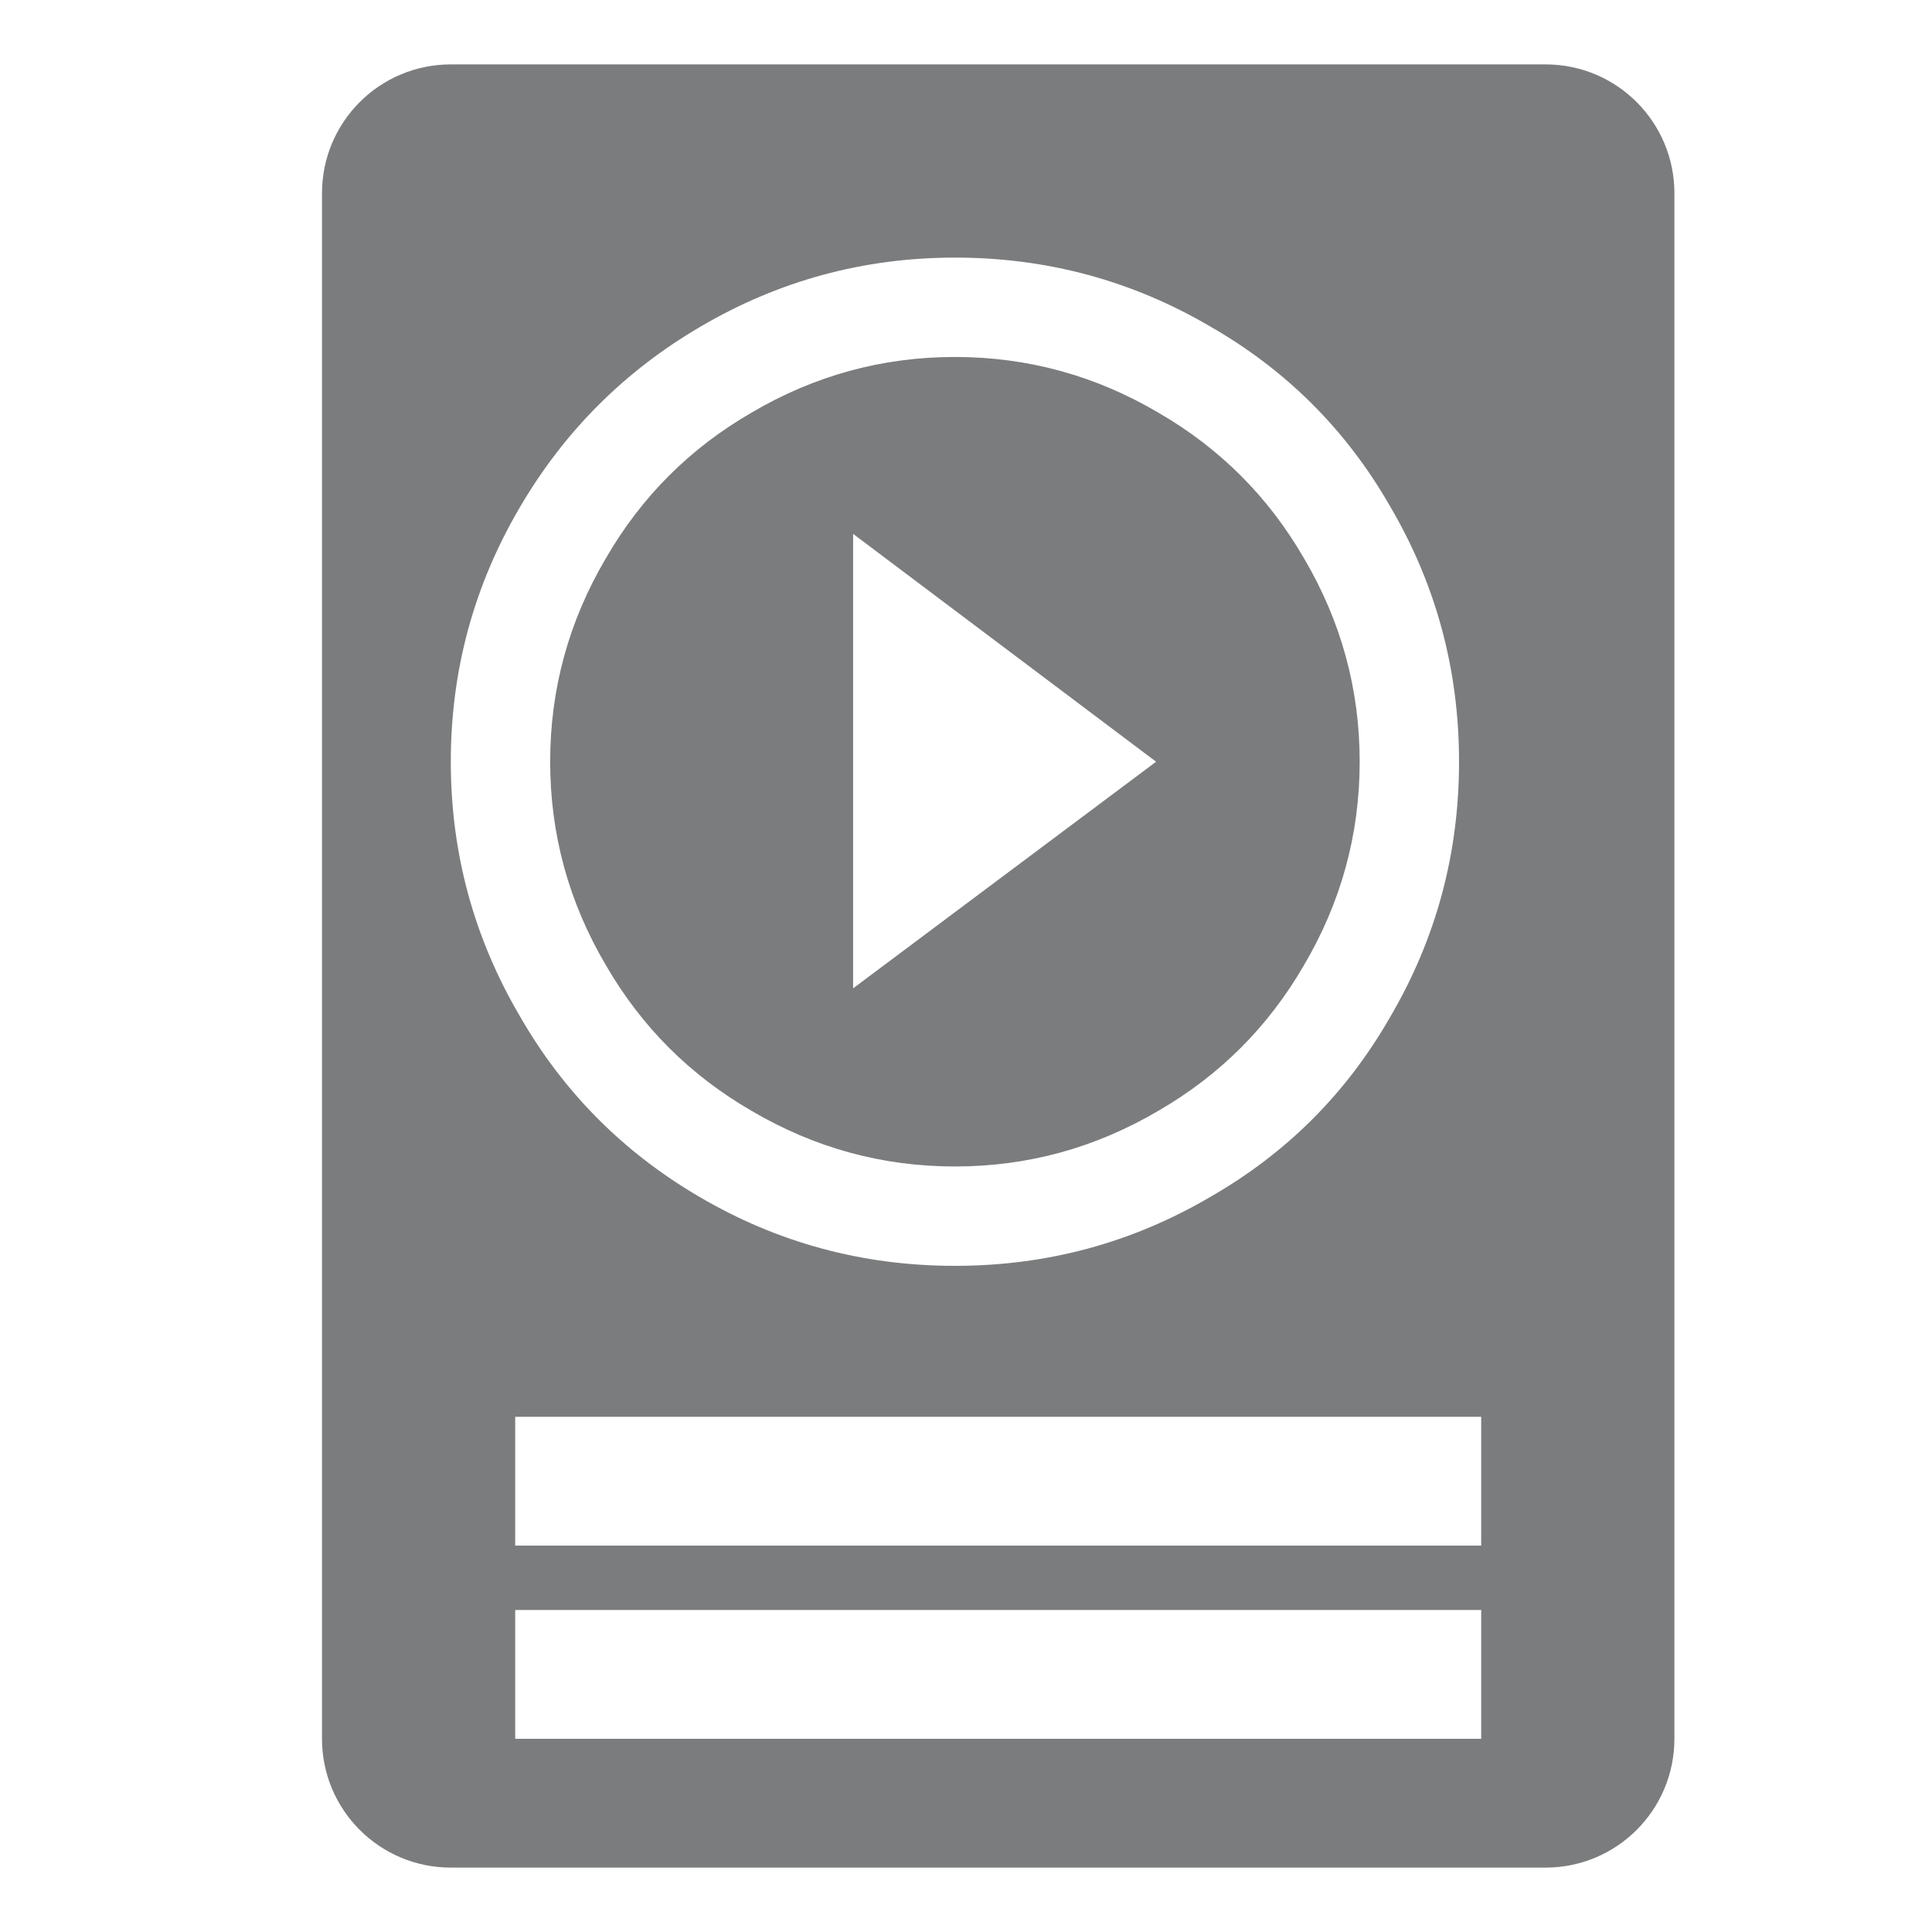 <?xml version="1.0" encoding="UTF-8"?>
<svg width="30px" height="30px" viewBox="0 0 30 30" version="1.1" xmlns="http://www.w3.org/2000/svg">
    <!-- Generator: Sketch 55.1 (78136) - https://sketchapp.com -->
    <title>IC/Introduce_Gray</title>
    <desc>Created with Sketch.</desc>
    <g id="IC/Introduce_Gray" stroke="none" stroke-width="1" fill="none" fill-rule="evenodd">
        <path d="M7,1 L24,1 C25.105,1 26,1.895 26,3 L26,27 C26,28.105 25.105,29 24,29 L7,29 C5.895,29 5,28.105 5,27 L5,3 C5,1.895 5.895,1 7,1 Z M8,22 L8,24 L23,24 L23,22 L8,22 Z M8,25 L8,27 L23,27 L23,25 L8,25 Z M14.828,18.113 C13.699,18.113 12.645,17.824 11.667,17.247 C10.713,16.695 9.961,15.943 9.409,14.989 C8.832,14.011 8.543,12.957 8.543,11.828 C8.543,10.699 8.832,9.645 9.409,8.667 C9.961,7.713 10.713,6.961 11.667,6.409 C12.645,5.832 13.699,5.543 14.828,5.543 C15.957,5.543 17.011,5.832 17.989,6.409 C18.943,6.961 19.695,7.713 20.247,8.667 C20.824,9.645 21.113,10.699 21.113,11.828 C21.113,12.957 20.824,14.011 20.247,14.989 C19.695,15.943 18.943,16.695 17.989,17.247 C17.011,17.824 15.957,18.113 14.828,18.113 Z M14.828,4 C13.41,4 12.093,4.358 10.876,5.073 C9.697,5.763 8.763,6.697 8.073,7.876 C7.358,9.093 7,10.41 7,11.828 C7,13.246 7.358,14.563 8.073,15.78 C8.75,16.959 9.678,17.893 10.858,18.583 C12.074,19.298 13.398,19.656 14.828,19.656 C16.258,19.656 17.582,19.298 18.798,18.583 C19.978,17.906 20.906,16.978 21.583,15.798 C22.298,14.582 22.656,13.258 22.656,11.828 C22.656,10.398 22.298,9.074 21.583,7.858 C20.906,6.678 19.978,5.75 18.798,5.073 C17.582,4.358 16.258,4 14.828,4 Z M13.247,15.347 L17.952,11.828 L13.247,8.29 L13.247,15.347 Z"
              id="Combined-Shape" fill="#7B7C7D"></path>
    </g>
</svg>